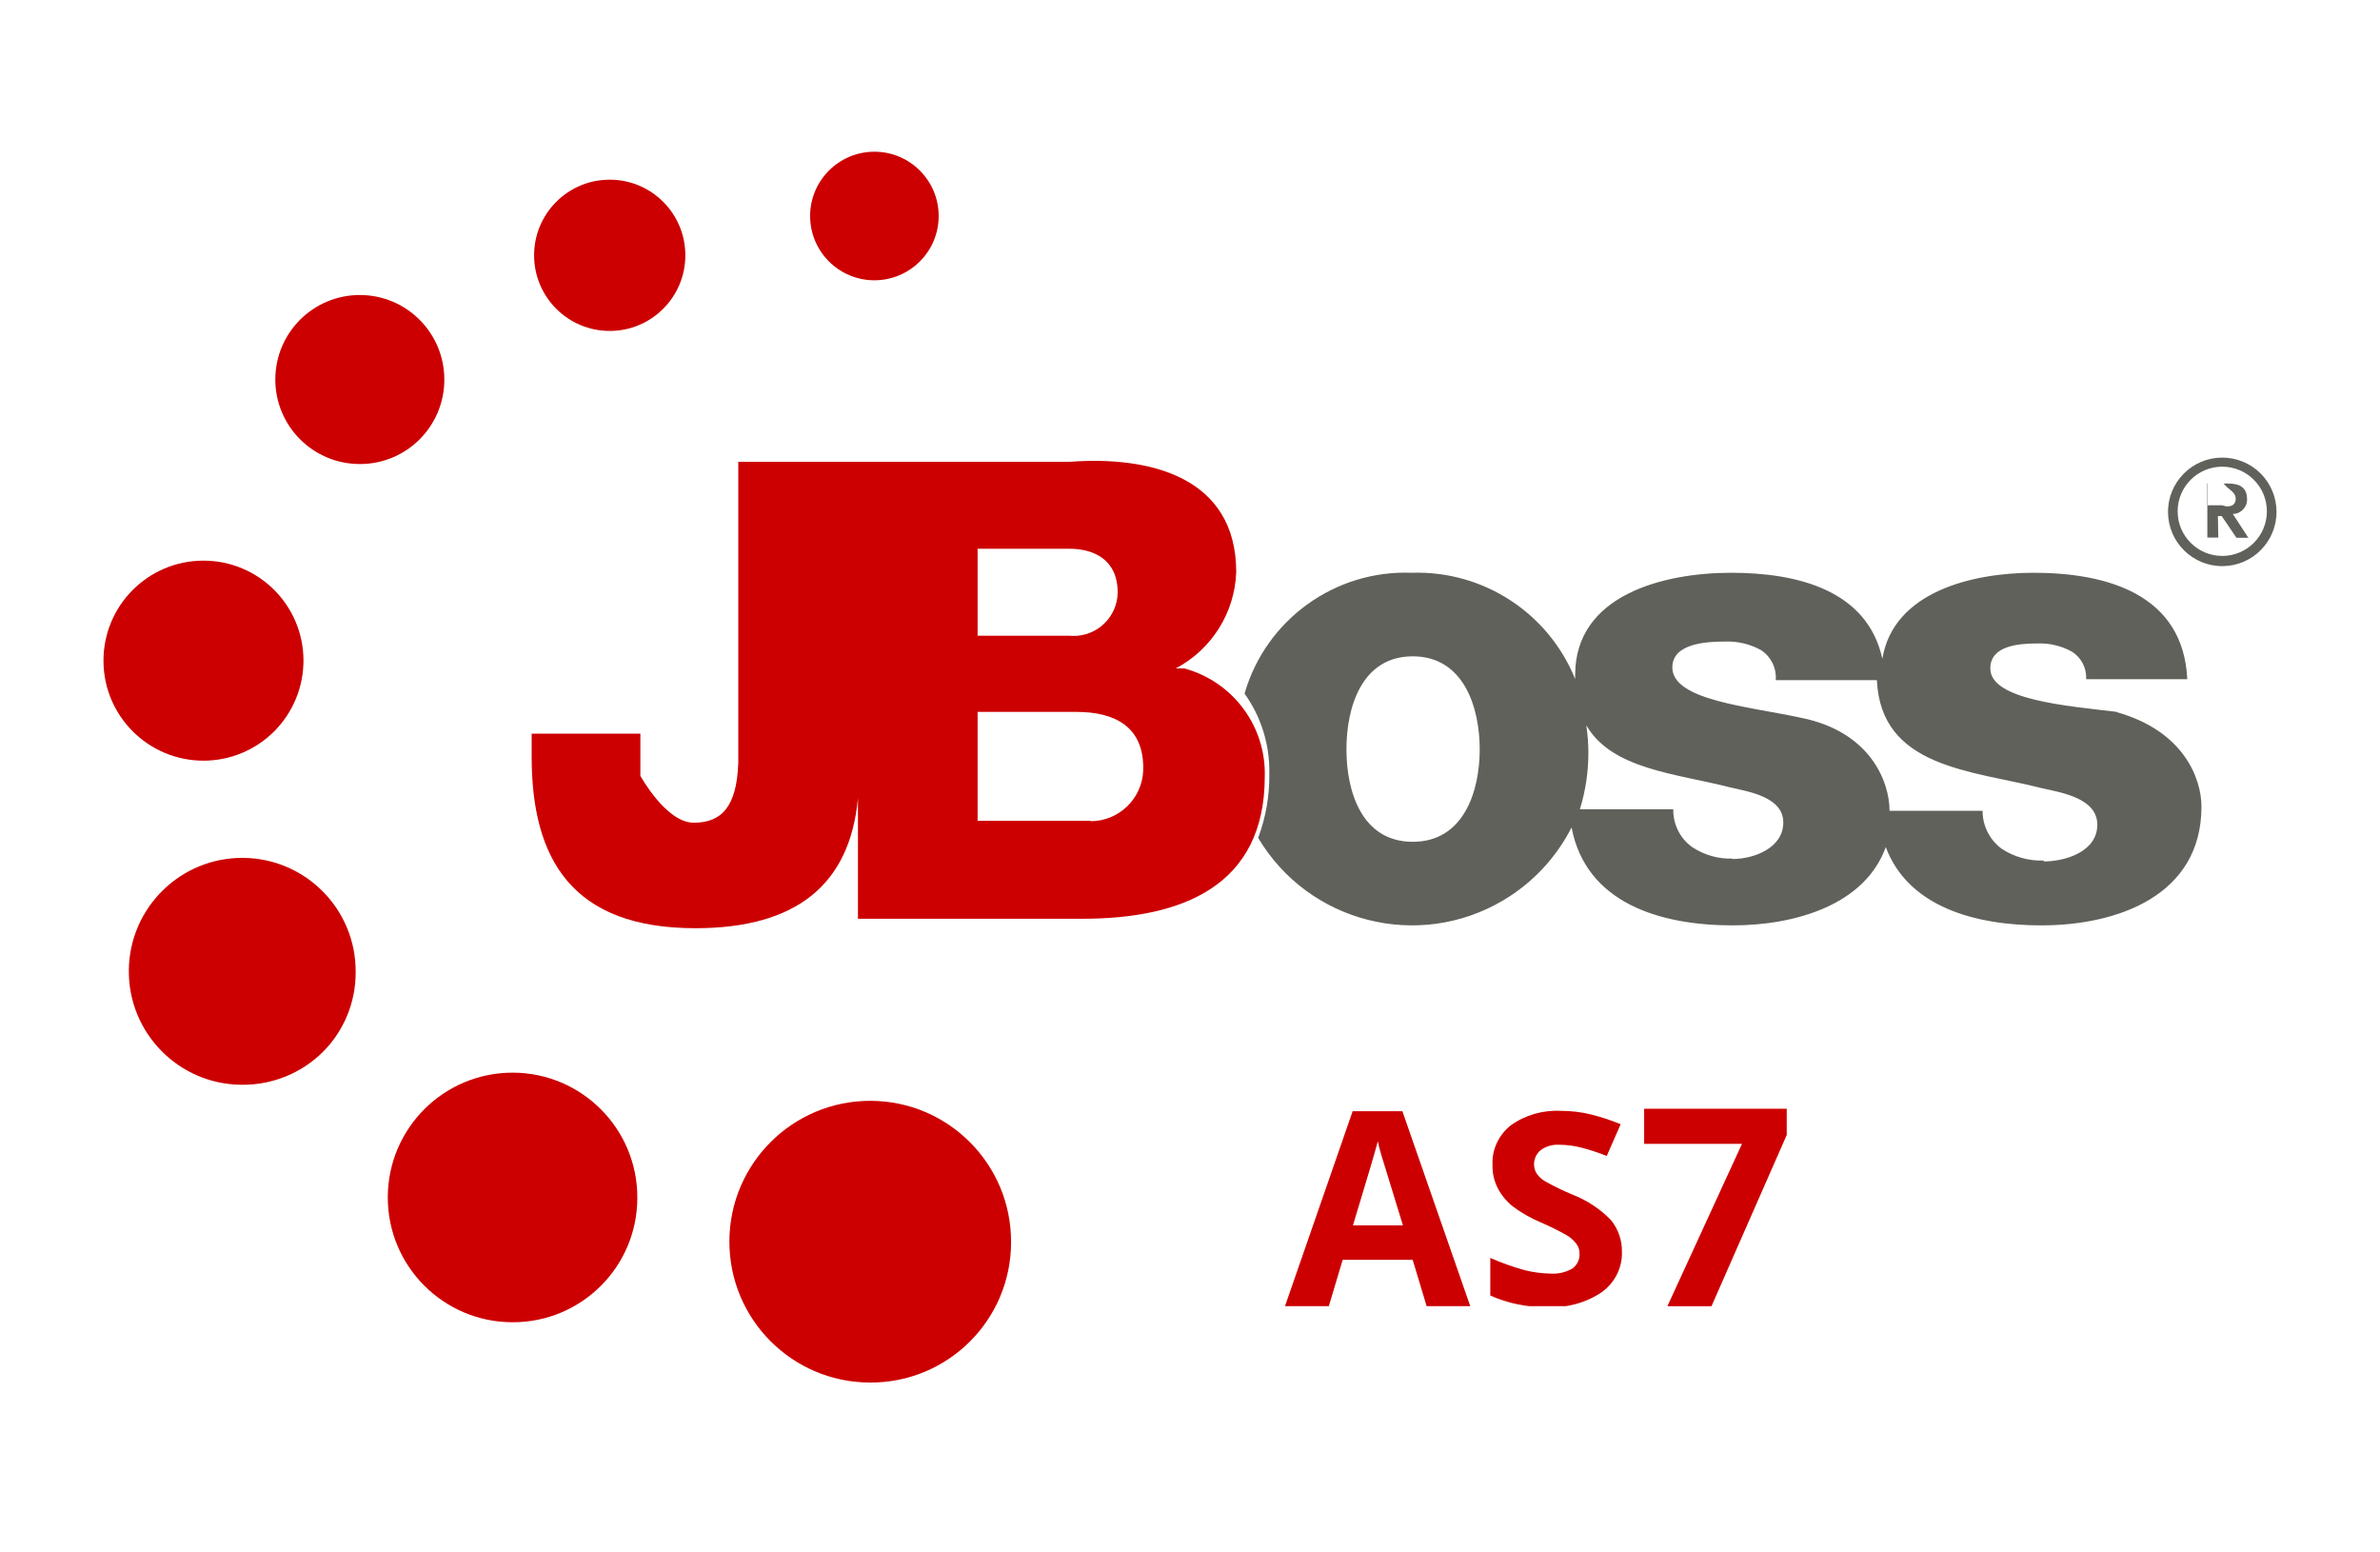 <?xml version="1.0" encoding="utf-8"?>
<!-- Generator: Adobe Illustrator 25.4.1, SVG Export Plug-In . SVG Version: 6.00 Build 0)  -->
<svg version="1.1" id="Layer_1" xmlns="http://www.w3.org/2000/svg" xmlns:xlink="http://www.w3.org/1999/xlink" x="0px" y="0px"
	 viewBox="0 0 230 150" style="enable-background:new 0 0 230 150;" xml:space="preserve">
<style type="text/css">
	.st0{fill:#CC0000;}
	.st1{fill:#61615C;}
</style>
<symbol  id="glyph0-1_6" viewBox="-8.75 -9.045 17.5 18.09">
	<path class="st0" d="M4.63-9.045l-1.32,4.3H-3.3l-1.31-4.3h-4.14l6.39,18.09h4.7l6.41-18.09H4.63z M2.39-1.545
		c-1.22,3.88-1.907,6.077-2.06,6.59c-0.15,0.51-0.25,0.91-0.31,1.21c-0.287-1.06-1.07-3.66-2.35-7.8H2.39z"/>
</symbol>
<symbol  id="glyph0-2_6" viewBox="-5.902 -9.277 11.803 18.553">
	<path class="st0" d="M5.898-4.014c0.058-1.496-0.613-2.927-1.8-3.84c-1.419-1.011-3.14-1.508-4.88-1.41
		c-1.768-0.037-3.521,0.336-5.12,1.09v3.55c1.001-0.46,2.034-0.848,3.09-1.16c0.761-0.2,1.543-0.308,2.33-0.32
		c0.681-0.044,1.358,0.124,1.94,0.48c0.441,0.343,0.681,0.883,0.64,1.44c0.004,0.331-0.102,0.655-0.3,0.92
		c-0.236,0.32-0.531,0.592-0.87,0.8c-0.749,0.44-1.52,0.841-2.31,1.2c-0.901,0.398-1.747,0.909-2.52,1.52
		c-0.543,0.464-0.989,1.032-1.31,1.67c-0.342,0.689-0.51,1.451-0.49,2.22c-0.07,1.435,0.533,2.822,1.63,3.75
		c1.294,0.977,2.892,1.462,4.51,1.37c0.897,0.002,1.791-0.109,2.66-0.33c0.918-0.243,1.818-0.554,2.69-0.93l-1.25-3
		c-0.776,0.33-1.575,0.605-2.39,0.82c-0.608,0.156-1.233,0.236-1.86,0.24c-0.608,0.04-1.21-0.145-1.69-0.52
		c-0.618-0.561-0.76-1.478-0.34-2.2c0.193-0.296,0.449-0.545,0.75-0.73c0.787-0.466,1.602-0.884,2.44-1.25
		c1.326-0.542,2.514-1.372,3.48-2.43C5.572-1.912,5.914-2.95,5.898-4.014z"/>
</symbol>
<symbol  id="glyph0-3_5" viewBox="-6.5 -9 13 18">
	<path class="st0" d="M-4.38-9l6.8,14.8H-6.5V9h13V6.61L-0.36-9H-4.38z"/>
</symbol>
<g id="surface1">
	<path class="st0" d="M113.621,64.586c3.473-1.829,5.703-5.376,5.846-9.299c0-9.244-8.404-11.235-16.058-10.669H71.347v29.084
		c-0.146,4.293-1.644,5.791-4.311,5.791s-5.152-4.531-5.152-4.531v-4.074H51.379v2.229c0,9.847,3.855,16.57,15.821,16.57
		c9.774,0,14.926-4.22,15.711-12.551v11.637h21.703c9.701,0,17.611-3.215,17.611-13.738c0.134-4.864-3.084-9.185-7.783-10.45
		H113.621z M94.475,53.022h8.86c2.393,0,4.677,1.06,4.677,4.238c-0.039,2.351-1.976,4.224-4.327,4.186
		c-0.117-0.002-0.234-0.009-0.35-0.02h-8.86V53.022z M105.436,79.311H94.475V68.788h9.573c3.654,0,6.54,1.407,6.431,5.627
		c-0.089,2.758-2.356,4.944-5.115,4.933L105.436,79.311z"/>
	<path class="st0" d="M97.708,120.013c0.02-7.517-6.057-13.627-13.574-13.647c-7.517-0.02-13.627,6.057-13.647,13.574
		c-0.02,7.517,6.057,13.627,13.574,13.647c0.018,0,0.037,0,0.055,0c7.486,0.02,13.572-6.032,13.592-13.519
		C97.708,120.05,97.708,120.032,97.708,120.013z"/>
	<path class="st0" d="M61.591,115.739c0.02-6.659-5.362-12.074-12.021-12.094c-6.659-0.02-12.074,5.362-12.094,12.021
		c-0.02,6.659,5.362,12.074,12.021,12.094c0.012,0,0.024,0,0.036,0c6.639,0.02,12.037-5.345,12.057-11.984
		C61.591,115.763,61.591,115.751,61.591,115.739z"/>
	<path class="st0" d="M34.371,93.962c0.06-6.053-4.798-11.01-10.851-11.07s-11.01,4.798-11.07,10.852
		c-0.06,6.053,4.798,11.01,10.852,11.07c0.067,0.001,0.133,0.001,0.2,0c2.888-0.003,5.659-1.145,7.709-3.179
		C33.242,99.599,34.379,96.838,34.371,93.962z"/>
	<path class="st0" d="M29.328,63.819c-0.009-5.337-4.343-9.657-9.68-9.648c-5.337,0.009-9.657,4.343-9.648,9.68
		c0.009,5.337,4.343,9.657,9.68,9.648c2.557-0.004,5.008-1.022,6.816-2.829C28.31,68.851,29.329,66.387,29.328,63.819z"/>
	<path class="st0" d="M42.939,36.689c0.01-4.51-3.638-8.174-8.148-8.184c-4.51-0.01-8.174,3.638-8.184,8.148
		c-0.01,4.51,3.638,8.174,8.148,8.184c0.006,0,0.012,0,0.018,0c4.5,0.01,8.156-3.63,8.166-8.13
		C42.939,36.702,42.939,36.696,42.939,36.689z"/>
	<path class="st0" d="M66.231,24.669c0-4.036-3.272-7.308-7.308-7.308s-7.308,3.272-7.308,7.308s3.272,7.308,7.308,7.308
		S66.231,28.704,66.231,24.669z"/>
	<path class="st0" d="M90.712,20.887c0.008-3.43-2.766-6.218-6.196-6.227c-3.43-0.008-6.218,2.766-6.227,6.196
		c-0.008,3.43,2.766,6.218,6.196,6.227c1.649,0.004,3.232-0.648,4.4-1.812C90.052,24.111,90.71,22.533,90.712,20.887z"/>
	<path class="st1" d="M204.599,68.788c-4.841-0.585-12.258-1.151-12.258-4.202c0-2.229,2.813-2.411,4.549-2.411
		c1.173-0.048,2.337,0.231,3.361,0.804c0.894,0.576,1.41,1.587,1.352,2.649h9.774c-0.384-8.221-7.783-10.285-14.853-10.285
		c-5.901,0-13.555,1.827-14.615,8.312c-1.443-6.595-8.13-8.312-14.615-8.312s-15.072,2.119-15.072,9.865
		c-0.009,0.134-0.009,0.268,0,0.402c-2.584-6.388-8.878-10.487-15.766-10.267c-7.438-0.293-14.117,4.524-16.186,11.674
		c1.605,2.239,2.445,4.937,2.393,7.691c0.038,2.132-0.328,4.252-1.078,6.248c4.885,8.211,15.503,10.908,23.714,6.022
		c2.812-1.673,5.092-4.11,6.576-7.027c1.388,7.308,8.55,9.463,15.565,9.463c6.029,0,12.788-1.973,14.798-7.563
		c2.174,5.791,8.659,7.563,15.035,7.563c7.308,0,15.474-2.85,15.474-11.473c0-2.686-1.681-7.308-8.203-9.134L204.599,68.788z
		 M136.53,81.338c-4.914,0-6.412-4.823-6.412-8.933c0-4.11,1.498-8.988,6.412-8.988s6.467,4.914,6.467,8.988
		C142.997,76.479,141.444,81.338,136.53,81.338z M167.44,82.964c-1.387,0.041-2.753-0.348-3.91-1.114
		c-1.174-0.843-1.857-2.209-1.827-3.654h-9.025c0.548-1.775,0.825-3.623,0.822-5.481c-0.004-0.881-0.071-1.76-0.201-2.631
		c2.466,4.257,8.678,4.659,13.884,5.992c1.827,0.42,5.152,0.932,5.152,3.398c0,2.466-2.85,3.526-4.896,3.526V82.964z
		 M197.511,83.147c-1.451,0.055-2.883-0.348-4.092-1.151c-1.152-0.861-1.83-2.216-1.827-3.654h-8.988
		c0-2.777-1.827-7.636-8.55-8.988c-5.06-1.096-12.441-1.681-12.441-4.86c0-2.32,3.252-2.503,5.06-2.503
		c1.222-0.052,2.436,0.232,3.508,0.822c0.969,0.636,1.515,1.749,1.425,2.905h9.774c0.384,8.477,9.134,8.714,15.912,10.431
		c1.936,0.438,5.389,0.968,5.389,3.544s-3.051,3.544-5.188,3.544L197.511,83.147z"/>
	<path class="st1" d="M214.336,49.861h0.365l1.425,2.101h1.151l-1.498-2.302c0.376-0.001,0.734-0.16,0.987-0.438
		c0.265-0.265,0.405-0.631,0.384-1.005c0-1.041-0.621-1.498-1.827-1.498h-2.01v5.225h1.06L214.336,49.861z M213.277,48.82v-2.101
		h1.608c0.548,0.676,1.169,0.804,1.169,1.48s-0.621,0.877-1.315,0.621H213.277z"/>
	<path class="st1" d="M220,49.405c0.029,2.896-2.294,5.267-5.19,5.296c-2.896,0.029-5.267-2.294-5.296-5.19
		c-0.029-2.896,2.294-5.267,5.19-5.296c1.409-0.014,2.765,0.539,3.761,1.536C219.435,46.721,219.986,48.033,220,49.405z
		 M214.738,45.093c-2.381,0.01-4.303,1.949-4.293,4.33c0.01,2.381,1.949,4.303,4.33,4.293c2.374-0.01,4.293-1.937,4.293-4.311
		c0-2.381-1.93-4.311-4.311-4.311C214.751,45.093,214.744,45.093,214.738,45.093z"/>
	
		<use xlink:href="#glyph0-1_6"  width="17.5" height="18.09" x="-8.75" y="-9.045" transform="matrix(1.023 0 0 -1.041 133.132 116.788)" style="overflow:visible;"/>
	<g>
		<defs>
			<rect id="SVGID_1_" x="144.02" y="107.249" width="12.719" height="18.957"/>
		</defs>
		<clipPath id="SVGID_00000082369611700117887040000004944249377325206145_">
			<use xlink:href="#SVGID_1_"  style="overflow:visible;"/>
		</clipPath>
		<g style="clip-path:url(#SVGID_00000082369611700117887040000004944249377325206145_);">
			
				<use xlink:href="#glyph0-2_6"  width="11.803" height="18.553" x="-5.902" y="-9.277" transform="matrix(1.078 0 0 -1.023 150.381 116.816)" style="overflow:visible;"/>
		</g>
	</g>
	<g>
		<defs>
			<rect id="SVGID_00000116233432047430379000000008177849103148440763_" x="158.891" y="107.134" width="13.753" height="19.073"/>
		</defs>
		<clipPath id="SVGID_00000142151186508751384770000007663718200867434935_">
			<use xlink:href="#SVGID_00000116233432047430379000000008177849103148440763_"  style="overflow:visible;"/>
		</clipPath>
		<g style="clip-path:url(#SVGID_00000142151186508751384770000007663718200867434935_);">
			
				<use xlink:href="#glyph0-3_5"  width="13" height="18" x="-6.5" y="-9" transform="matrix(1.06 0 0 -1.06 165.778 116.67)" style="overflow:visible;"/>
		</g>
	</g>
</g>
</svg>
